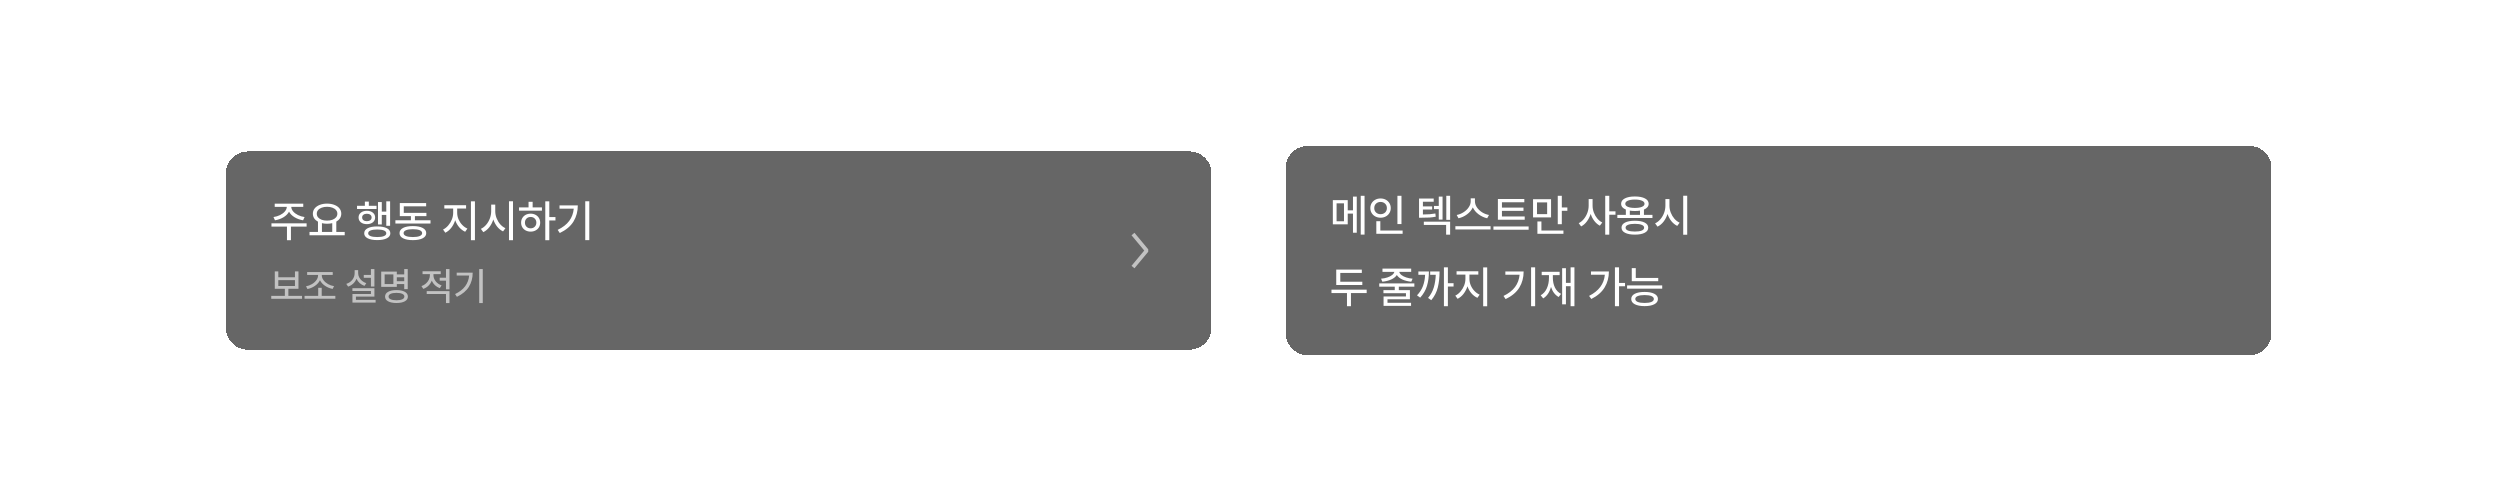 <svg width="908" height="174" viewBox="0 0 908 174" fill="none" xmlns="http://www.w3.org/2000/svg">
<g filter="url(#filter0_bd_2495_7213)">
<path d="M82 59C82 54.582 85.582 51 90 51H432C436.418 51 440 54.582 440 59V115C440 119.418 436.418 123 432 123H90C85.582 123 82 119.418 82 115V59Z" fill="black" fill-opacity="0.6" shape-rendering="crispEdges"/>
<path d="M111.36 77.104V78.304H105.664V83.232H104.224V78.304H98.592V77.104H111.36ZM99.328 74.832C100.181 74.715 100.976 74.475 101.712 74.112C102.448 73.749 103.035 73.307 103.472 72.784C103.92 72.251 104.149 71.701 104.16 71.136H99.776V69.968H110.144V71.136H105.792C105.803 71.701 106.027 72.251 106.464 72.784C106.912 73.307 107.504 73.749 108.24 74.112C108.976 74.475 109.771 74.715 110.624 74.832L110.08 76.016C108.939 75.824 107.909 75.456 106.992 74.912C106.075 74.357 105.403 73.68 104.976 72.88C104.549 73.68 103.877 74.357 102.96 74.912C102.043 75.456 101.013 75.824 99.872 76.016L99.328 74.832ZM115.488 80.24V76.512C114.902 76.192 114.443 75.787 114.112 75.296C113.792 74.795 113.632 74.235 113.632 73.616C113.632 72.891 113.851 72.251 114.288 71.696C114.736 71.141 115.35 70.715 116.128 70.416C116.907 70.107 117.792 69.952 118.784 69.952C119.787 69.952 120.678 70.107 121.456 70.416C122.246 70.715 122.859 71.141 123.296 71.696C123.734 72.251 123.952 72.891 123.952 73.616C123.952 74.235 123.792 74.789 123.472 75.28C123.163 75.76 122.72 76.165 122.144 76.496V80.24H125.2V81.44H112.416V80.24H115.488ZM115.056 73.616C115.056 74.117 115.211 74.56 115.52 74.944C115.84 75.317 116.283 75.611 116.848 75.824C117.414 76.027 118.059 76.128 118.784 76.128C119.51 76.128 120.155 76.027 120.72 75.824C121.286 75.611 121.728 75.317 122.048 74.944C122.368 74.56 122.528 74.117 122.528 73.616C122.528 73.115 122.368 72.677 122.048 72.304C121.728 71.92 121.286 71.627 120.72 71.424C120.155 71.211 119.51 71.104 118.784 71.104C118.059 71.104 117.414 71.211 116.848 71.424C116.283 71.627 115.84 71.92 115.52 72.304C115.211 72.677 115.056 73.115 115.056 73.616ZM120.672 80.24V77.056C120.118 77.195 119.488 77.264 118.784 77.264C118.102 77.264 117.483 77.195 116.928 77.056V80.24H120.672ZM141.688 69.12V78.016H140.296V74.064H138.664V77.52H137.288V69.392H138.664V72.864H140.296V69.12H141.688ZM129.672 70.736H132.52V69.232H133.96V70.736H136.76V71.904H129.672V70.736ZM130.232 74.976C130.232 74.251 130.51 73.669 131.064 73.232C131.619 72.784 132.344 72.56 133.24 72.56C134.136 72.56 134.862 72.784 135.416 73.232C135.971 73.669 136.248 74.251 136.248 74.976C136.248 75.712 135.971 76.304 135.416 76.752C134.862 77.189 134.136 77.408 133.24 77.408C132.344 77.408 131.619 77.189 131.064 76.752C130.51 76.304 130.232 75.712 130.232 74.976ZM131.528 74.976C131.528 75.392 131.683 75.723 131.992 75.968C132.312 76.213 132.728 76.336 133.24 76.336C133.752 76.336 134.168 76.213 134.488 75.968C134.808 75.723 134.968 75.392 134.968 74.976C134.968 74.571 134.808 74.245 134.488 74C134.168 73.755 133.752 73.632 133.24 73.632C132.728 73.632 132.312 73.755 131.992 74C131.683 74.235 131.528 74.56 131.528 74.976ZM132.28 80.736C132.28 79.936 132.696 79.323 133.528 78.896C134.36 78.459 135.523 78.24 137.016 78.24C138.51 78.24 139.672 78.459 140.504 78.896C141.347 79.323 141.768 79.936 141.768 80.736C141.768 81.515 141.347 82.117 140.504 82.544C139.672 82.981 138.51 83.2 137.016 83.2C135.523 83.2 134.36 82.981 133.528 82.544C132.696 82.117 132.28 81.515 132.28 80.736ZM133.72 80.736C133.72 81.173 134.003 81.509 134.568 81.744C135.144 81.979 135.96 82.096 137.016 82.096C138.072 82.096 138.883 81.979 139.448 81.744C140.014 81.509 140.296 81.173 140.296 80.736C140.296 80.288 140.014 79.947 139.448 79.712C138.883 79.477 138.072 79.36 137.016 79.36C135.96 79.36 135.144 79.477 134.568 79.712C134.003 79.947 133.72 80.288 133.72 80.736ZM149.241 76V74.496H145.209V69.76H154.777V70.928H146.649V73.312H154.873V74.496H150.697V76H156.361V77.184H143.609V76H149.241ZM145.113 80.672C145.113 79.861 145.539 79.232 146.393 78.784C147.246 78.336 148.435 78.112 149.961 78.112C151.475 78.112 152.659 78.336 153.513 78.784C154.377 79.232 154.809 79.861 154.809 80.672C154.809 81.483 154.377 82.107 153.513 82.544C152.659 82.992 151.475 83.216 149.961 83.216C148.435 83.216 147.246 82.992 146.393 82.544C145.539 82.107 145.113 81.483 145.113 80.672ZM146.585 80.672C146.585 81.131 146.878 81.483 147.465 81.728C148.051 81.973 148.883 82.096 149.961 82.096C151.027 82.096 151.854 81.973 152.441 81.728C153.027 81.483 153.321 81.131 153.321 80.672C153.321 80.213 153.027 79.861 152.441 79.616C151.854 79.371 151.027 79.248 149.961 79.248C148.894 79.248 148.062 79.371 147.465 79.616C146.878 79.861 146.585 80.213 146.585 80.672ZM169.281 70.528V71.744H166.049V73.312C166.049 74.091 166.209 74.864 166.529 75.632C166.849 76.389 167.291 77.067 167.857 77.664C168.422 78.261 169.057 78.715 169.761 79.024L168.945 80.176C168.134 79.813 167.409 79.264 166.769 78.528C166.139 77.781 165.659 76.933 165.329 75.984C165.009 77.008 164.534 77.925 163.905 78.736C163.275 79.536 162.555 80.133 161.745 80.528L160.913 79.376C161.595 79.045 162.219 78.555 162.785 77.904C163.35 77.253 163.793 76.528 164.113 75.728C164.433 74.917 164.593 74.112 164.593 73.312V71.744H161.377V70.528H169.281ZM171.041 69.12H172.497V83.232H171.041V69.12ZM179.873 70.304V72.704C179.873 73.557 180.033 74.4 180.353 75.232C180.673 76.053 181.11 76.789 181.665 77.44C182.23 78.08 182.865 78.56 183.569 78.88L182.705 80.048C181.905 79.664 181.196 79.093 180.577 78.336C179.969 77.568 179.5 76.693 179.169 75.712C178.838 76.768 178.358 77.701 177.729 78.512C177.1 79.312 176.369 79.915 175.537 80.32L174.657 79.12C175.372 78.789 176.012 78.293 176.577 77.632C177.153 76.96 177.601 76.192 177.921 75.328C178.241 74.464 178.401 73.589 178.401 72.704V70.304H179.873ZM184.865 69.088H186.321V83.248H184.865V69.088ZM199.505 69.12V74.848H201.745V76.064H199.505V83.232H198.049V69.12H199.505ZM188.513 71.328H191.969V69.296H193.457V71.328H196.833V72.512H188.513V71.328ZM189.265 76.864C189.265 76.235 189.415 75.675 189.713 75.184C190.012 74.683 190.423 74.293 190.945 74.016C191.479 73.739 192.071 73.6 192.721 73.6C193.383 73.6 193.975 73.739 194.497 74.016C195.031 74.293 195.447 74.683 195.745 75.184C196.044 75.675 196.193 76.235 196.193 76.864C196.193 77.493 196.044 78.059 195.745 78.56C195.447 79.051 195.031 79.435 194.497 79.712C193.975 79.989 193.383 80.128 192.721 80.128C192.071 80.128 191.479 79.989 190.945 79.712C190.423 79.435 190.012 79.051 189.713 78.56C189.415 78.059 189.265 77.493 189.265 76.864ZM190.657 76.864C190.657 77.472 190.849 77.968 191.233 78.352C191.617 78.736 192.113 78.928 192.721 78.928C193.329 78.928 193.825 78.736 194.209 78.352C194.604 77.968 194.801 77.472 194.801 76.864C194.801 76.256 194.604 75.76 194.209 75.376C193.825 74.992 193.329 74.8 192.721 74.8C192.124 74.8 191.628 74.992 191.233 75.376C190.849 75.76 190.657 76.256 190.657 76.864ZM214.034 69.104V83.216H212.562V69.104H214.034ZM202.546 79.488C204.391 78.603 205.788 77.52 206.738 76.24C207.687 74.96 208.236 73.477 208.386 71.792H203.218V70.608H209.858C209.858 72.795 209.34 74.736 208.306 76.432C207.271 78.128 205.607 79.531 203.314 80.64L202.546 79.488Z" fill="white"/>
<path d="M103.46 103.46V100.898H99.806V94.57H101.08V96.698H107.128V94.57H108.402V100.898H104.734V103.46H109.704V104.524H98.518V103.46H103.46ZM107.128 99.876V97.734H101.08V99.876H107.128ZM115.57 103.46V100.534H116.844V103.46H121.8V104.51H110.614V103.46H115.57ZM111.146 99.974C111.893 99.853 112.602 99.596 113.274 99.204C113.956 98.803 114.502 98.317 114.912 97.748C115.323 97.179 115.528 96.586 115.528 95.97V95.844H111.552V94.808H120.848V95.844H116.872V95.97C116.872 96.586 117.078 97.179 117.488 97.748C117.908 98.308 118.459 98.784 119.14 99.176C119.822 99.559 120.55 99.811 121.324 99.932L120.806 100.94C119.798 100.744 118.879 100.366 118.048 99.806C117.218 99.246 116.606 98.569 116.214 97.776C115.822 98.579 115.211 99.265 114.38 99.834C113.559 100.394 112.654 100.777 111.664 100.982L111.146 99.974ZM134.715 95.858V93.73H135.989V100.072H134.715V96.908H132.125V95.858H134.715ZM125.769 99.106C126.712 98.798 127.454 98.294 127.995 97.594C128.537 96.885 128.807 96.087 128.807 95.2V94.108H130.081V95.2C130.081 95.723 130.203 96.227 130.445 96.712C130.688 97.197 131.033 97.627 131.481 98C131.929 98.373 132.447 98.658 133.035 98.854L132.377 99.834C131.715 99.601 131.131 99.26 130.627 98.812C130.133 98.364 129.75 97.841 129.479 97.244C129.209 97.916 128.812 98.499 128.289 98.994C127.767 99.489 127.151 99.857 126.441 100.1L125.769 99.106ZM127.995 100.674H135.989V103.726H129.269V104.902H136.423V105.91H128.009V102.774H134.729V101.682H127.995V100.674ZM148.086 93.73V101.01H146.812V99.162H144.124V100.184H138.454V94.64H144.124V95.662H146.812V93.73H148.086ZM142.878 99.162V95.662H139.7V99.162H142.878ZM139.854 103.712C139.854 102.975 140.222 102.401 140.96 101.99C141.697 101.57 142.71 101.36 143.998 101.36C145.286 101.36 146.298 101.57 147.036 101.99C147.773 102.401 148.142 102.975 148.142 103.712C148.142 104.459 147.773 105.033 147.036 105.434C146.298 105.845 145.286 106.05 143.998 106.05C142.71 106.05 141.697 105.845 140.96 105.434C140.222 105.033 139.854 104.459 139.854 103.712ZM141.128 103.712C141.128 104.141 141.38 104.473 141.884 104.706C142.388 104.939 143.092 105.056 143.998 105.056C144.903 105.056 145.608 104.939 146.112 104.706C146.616 104.473 146.868 104.141 146.868 103.712C146.868 103.283 146.616 102.951 146.112 102.718C145.608 102.485 144.903 102.368 143.998 102.368C143.092 102.368 142.388 102.485 141.884 102.718C141.38 102.951 141.128 103.283 141.128 103.712ZM146.812 98.126V96.712H144.124V98.126H146.812ZM161.98 96.88V93.73H163.254V101.094H161.98V97.93H159.698V96.88H161.98ZM153.076 99.918C153.692 99.703 154.229 99.391 154.686 98.98C155.153 98.569 155.512 98.103 155.764 97.58C156.016 97.048 156.142 96.497 156.142 95.928V95.564H153.468V94.528H160.076V95.564H157.43V95.928C157.43 96.721 157.696 97.463 158.228 98.154C158.76 98.835 159.479 99.335 160.384 99.652L159.74 100.66C159.068 100.417 158.48 100.063 157.976 99.596C157.472 99.12 157.085 98.569 156.814 97.944C156.544 98.635 156.142 99.241 155.61 99.764C155.078 100.287 154.453 100.674 153.734 100.926L153.076 99.918ZM154.98 101.738H163.254V106.078H161.98V102.788H154.98V101.738ZM175.337 93.716V106.064H174.049V93.716H175.337ZM165.285 102.802C166.899 102.027 168.122 101.08 168.953 99.96C169.783 98.84 170.264 97.543 170.395 96.068H165.873V95.032H171.683C171.683 96.945 171.23 98.644 170.325 100.128C169.419 101.612 167.963 102.839 165.957 103.81L165.285 102.802Z" fill="#C2C2C2"/>
<path d="M411.5 93L416.5 87L411.5 81" stroke="#C2C2C2" stroke-width="1.4" stroke-linejoin="bevel"/>
</g>
<g filter="url(#filter1_bd_2495_7213)">
<path d="M467 57C467 52.582 470.582 49 475 49H817C821.418 49 825 52.582 825 57V117C825 121.418 821.418 125 817 125H475C470.582 125 467 121.418 467 117V57Z" fill="black" fill-opacity="0.6" shape-rendering="crispEdges"/>
<path d="M489.496 68.688V72.384H491.4V67.408H492.776V80.528H491.4V73.584H489.496V77.488H484.088V68.688H489.496ZM488.136 76.352V69.856H485.448V76.352H488.136ZM494.216 67.104H495.608V81.216H494.216V67.104ZM509.016 67.12V77.376H507.544V67.12H509.016ZM497.704 71.584C497.704 70.912 497.864 70.309 498.184 69.776C498.515 69.243 498.963 68.827 499.528 68.528C500.094 68.229 500.723 68.08 501.416 68.08C502.11 68.08 502.739 68.229 503.304 68.528C503.87 68.827 504.312 69.243 504.632 69.776C504.963 70.309 505.128 70.912 505.128 71.584C505.128 72.245 504.963 72.843 504.632 73.376C504.312 73.909 503.87 74.325 503.304 74.624C502.739 74.923 502.11 75.072 501.416 75.072C500.723 75.072 500.094 74.923 499.528 74.624C498.963 74.325 498.515 73.909 498.184 73.376C497.864 72.843 497.704 72.245 497.704 71.584ZM499.128 71.584C499.128 72.235 499.347 72.768 499.784 73.184C500.222 73.589 500.766 73.792 501.416 73.792C502.078 73.792 502.627 73.589 503.064 73.184C503.502 72.768 503.72 72.235 503.72 71.584C503.72 70.923 503.502 70.384 503.064 69.968C502.627 69.552 502.078 69.344 501.416 69.344C500.755 69.344 500.206 69.552 499.768 69.968C499.342 70.384 499.128 70.923 499.128 71.584ZM499.88 76.336H501.336V79.728H509.432V80.928H499.88V76.336ZM522.56 70.8V67.408H523.936V75.76H522.56V71.968H520.816V70.8H522.56ZM515.392 68.096H520.72V69.28H516.8V70.96H520.16V72.096H516.8V73.904C517.771 73.893 518.592 73.861 519.264 73.808C519.947 73.755 520.635 73.664 521.328 73.536L521.456 74.704C520.699 74.853 519.952 74.955 519.216 75.008C518.48 75.051 517.51 75.072 516.304 75.072H515.392V68.096ZM517.136 76.512H526.688V81.232H525.232V77.696H517.136V76.512ZM525.296 67.104H526.688V75.856H525.296V67.104ZM535.697 68.032V69.104C535.697 69.861 535.931 70.592 536.401 71.296C536.881 72 537.51 72.603 538.289 73.104C539.078 73.595 539.915 73.92 540.801 74.08L540.145 75.28C539.014 75.024 537.974 74.544 537.025 73.84C536.075 73.136 535.377 72.299 534.929 71.328C534.47 72.309 533.766 73.152 532.817 73.856C531.878 74.56 530.843 75.035 529.713 75.28L529.073 74.08C529.947 73.92 530.774 73.589 531.553 73.088C532.342 72.587 532.971 71.984 533.441 71.28C533.921 70.576 534.161 69.851 534.161 69.104V68.032H535.697ZM528.593 78.144H541.377V79.344H528.593V78.144ZM553.633 68.272V69.456H545.505V71.408H553.329V72.576H545.505V74.624H553.777V75.808H544.033V68.272H553.633ZM542.417 78.24H555.201V79.44H542.417V78.24ZM563.345 68.352V74.96H556.801V68.352H563.345ZM561.921 73.776V69.52H558.241V73.776H561.921ZM558.385 76.448H559.841V79.728H567.841V80.928H558.385V76.448ZM565.777 67.104H567.249V71.344H569.265V72.56H567.249V77.44H565.777V67.104ZM578.425 68.304V70.704C578.425 71.536 578.575 72.357 578.873 73.168C579.172 73.979 579.588 74.704 580.121 75.344C580.655 75.984 581.263 76.475 581.945 76.816L581.065 77.968C580.308 77.573 579.641 77.003 579.065 76.256C578.489 75.509 578.047 74.656 577.737 73.696C577.407 74.72 576.943 75.632 576.345 76.432C575.748 77.232 575.055 77.835 574.265 78.24L573.385 77.056C574.079 76.715 574.697 76.213 575.241 75.552C575.796 74.88 576.228 74.123 576.537 73.28C576.847 72.427 577.001 71.568 577.001 70.704V68.304H578.425ZM583.017 67.12H584.489V72.752H586.745V73.984H584.489V81.232H583.017V67.12ZM590.506 74.032V72.112C589.951 71.888 589.524 71.6 589.226 71.248C588.938 70.885 588.794 70.475 588.794 70.016C588.794 69.184 589.242 68.533 590.138 68.064C591.034 67.595 592.25 67.36 593.786 67.36C595.332 67.36 596.554 67.595 597.45 68.064C598.346 68.533 598.794 69.184 598.794 70.016C598.794 70.475 598.644 70.885 598.346 71.248C598.058 71.6 597.636 71.888 597.082 72.112V74.032H600.17V75.184H587.418V74.032H590.506ZM588.938 78.688C588.938 77.888 589.364 77.269 590.218 76.832C591.082 76.395 592.271 76.176 593.786 76.176C595.3 76.176 596.484 76.395 597.338 76.832C598.202 77.269 598.634 77.888 598.634 78.688C598.634 79.488 598.207 80.107 597.354 80.544C596.5 80.992 595.311 81.216 593.786 81.216C592.26 81.216 591.071 80.992 590.218 80.544C589.364 80.107 588.938 79.488 588.938 78.688ZM590.298 70.016C590.298 70.485 590.607 70.853 591.226 71.12C591.844 71.387 592.698 71.52 593.786 71.52C594.874 71.52 595.727 71.387 596.346 71.12C596.975 70.853 597.29 70.485 597.29 70.016C597.29 69.536 596.98 69.163 596.362 68.896C595.743 68.619 594.884 68.48 593.786 68.48C592.698 68.48 591.844 68.619 591.226 68.896C590.607 69.163 590.298 69.536 590.298 70.016ZM590.41 78.688C590.41 79.147 590.703 79.499 591.29 79.744C591.876 79.979 592.708 80.096 593.786 80.096C594.852 80.096 595.679 79.979 596.266 79.744C596.852 79.499 597.146 79.147 597.146 78.688C597.146 78.24 596.852 77.899 596.266 77.664C595.679 77.419 594.852 77.296 593.786 77.296C592.708 77.296 591.876 77.419 591.29 77.664C590.703 77.899 590.41 78.24 590.41 78.688ZM595.642 74.032V72.496C595.087 72.592 594.468 72.64 593.786 72.64C593.124 72.64 592.511 72.592 591.946 72.496V74.032H595.642ZM606.346 68.304V70.704C606.346 71.557 606.506 72.4 606.826 73.232C607.146 74.053 607.583 74.789 608.138 75.44C608.703 76.08 609.338 76.56 610.042 76.88L609.178 78.048C608.378 77.664 607.669 77.093 607.05 76.336C606.442 75.568 605.973 74.693 605.642 73.712C605.311 74.768 604.831 75.701 604.202 76.512C603.573 77.312 602.842 77.915 602.01 78.32L601.13 77.12C601.845 76.789 602.485 76.293 603.05 75.632C603.626 74.96 604.074 74.192 604.394 73.328C604.714 72.464 604.874 71.589 604.874 70.704V68.304H606.346ZM611.338 67.088H612.794V81.248H611.338V67.088ZM494.616 93.92V95.12H486.792V98.32H494.792V99.504H485.32V93.92H494.616ZM483.592 101.216H496.376V102.432H490.664V107.2H489.224V102.432H483.592V101.216ZM513.696 98.928V100.112H508.048V101.376H512.08V104.704H503.936V105.968H512.496V107.088H502.512V103.664H510.64V102.48H502.464V101.376H506.576V100.112H500.944V98.928H513.696ZM501.6 97.216C502.443 97.152 503.211 97.003 503.904 96.768C504.608 96.533 505.179 96.24 505.616 95.888C506.064 95.536 506.336 95.152 506.432 94.736H502.112V93.568H512.544V94.736H508.208C508.304 95.152 508.571 95.536 509.008 95.888C509.456 96.24 510.032 96.533 510.736 96.768C511.44 97.003 512.213 97.152 513.056 97.216L512.576 98.32C511.36 98.203 510.283 97.936 509.344 97.52C508.416 97.093 507.744 96.549 507.328 95.888C506.912 96.539 506.235 97.077 505.296 97.504C504.357 97.931 503.28 98.203 502.064 98.32L501.6 97.216ZM525.872 93.104V98.848H527.936V100.064H525.872V107.216H524.432V93.104H525.872ZM514.656 103.264C515.638 102.24 516.358 101.12 516.816 99.904C517.275 98.677 517.536 97.312 517.6 95.808H515.152V94.608H518.976C518.976 96.56 518.742 98.309 518.272 99.856C517.814 101.403 516.992 102.821 515.808 104.112L514.656 103.264ZM518.672 104.208C519.643 103.056 520.336 101.787 520.752 100.4C521.168 99.013 521.408 97.483 521.472 95.808H519.44V94.608H522.848C522.848 96.72 522.64 98.635 522.224 100.352C521.808 102.059 521.014 103.616 519.84 105.024L518.672 104.208ZM536.929 94.528V95.744H533.697V97.312C533.697 98.091 533.857 98.864 534.177 99.632C534.497 100.389 534.939 101.067 535.505 101.664C536.07 102.261 536.705 102.715 537.409 103.024L536.593 104.176C535.782 103.813 535.057 103.264 534.417 102.528C533.787 101.781 533.307 100.933 532.977 99.984C532.657 101.008 532.182 101.925 531.553 102.736C530.923 103.536 530.203 104.133 529.393 104.528L528.561 103.376C529.243 103.045 529.867 102.555 530.433 101.904C530.998 101.253 531.441 100.528 531.761 99.728C532.081 98.917 532.241 98.112 532.241 97.312V95.744H529.025V94.528H536.929ZM538.689 93.12H540.145V107.232H538.689V93.12ZM557.561 93.104V107.216H556.089V93.104H557.561ZM546.073 103.488C547.918 102.603 549.315 101.52 550.265 100.24C551.214 98.96 551.763 97.477 551.913 95.792H546.745V94.608H553.385C553.385 96.795 552.867 98.736 551.833 100.432C550.798 102.128 549.134 103.531 546.841 104.64L546.073 103.488ZM571.833 93.104V107.216H570.441V99.952H568.745V106.528H567.369V93.408H568.745V98.736H570.441V93.104H571.833ZM559.577 103.248C560.569 102.683 561.316 101.84 561.817 100.72C562.329 99.6 562.585 98.309 562.585 96.848V95.92H559.945V94.72H566.457V95.92H563.993V96.848C563.993 98.181 564.244 99.376 564.745 100.432C565.257 101.477 565.998 102.245 566.969 102.736L566.105 103.872C564.793 103.147 563.865 101.925 563.321 100.208C563.076 101.147 562.713 101.973 562.233 102.688C561.764 103.392 561.182 103.957 560.489 104.384L559.577 103.248ZM588.033 93.088V98.752H590.209V99.968H588.033V107.216H586.545V93.088H588.033ZM577.153 103.472C580.683 101.68 582.593 99.12 582.881 95.792H577.841V94.608H584.353C584.353 96.741 583.841 98.661 582.817 100.368C581.793 102.075 580.177 103.483 577.969 104.592L577.153 103.472ZM594.113 93.392V96.944H602.273V98.128H592.657V93.392H594.113ZM590.961 99.664H603.713V100.848H590.961V99.664ZM592.465 104.592C592.465 103.781 592.892 103.152 593.745 102.704C594.598 102.256 595.788 102.032 597.313 102.032C598.828 102.032 600.012 102.256 600.865 102.704C601.729 103.152 602.161 103.781 602.161 104.592C602.161 105.413 601.729 106.048 600.865 106.496C600.012 106.955 598.828 107.184 597.313 107.184C595.798 107.184 594.609 106.955 593.745 106.496C592.892 106.048 592.465 105.413 592.465 104.592ZM593.937 104.592C593.937 105.051 594.23 105.408 594.817 105.664C595.414 105.909 596.246 106.032 597.313 106.032C598.38 106.032 599.206 105.909 599.793 105.664C600.38 105.408 600.673 105.051 600.673 104.592C600.673 104.133 600.38 103.781 599.793 103.536C599.206 103.291 598.38 103.168 597.313 103.168C596.236 103.168 595.404 103.291 594.817 103.536C594.23 103.781 593.937 104.133 593.937 104.592Z" fill="white"/>
</g>
<defs>
<filter id="filter0_bd_2495_7213" x="52" y="21" width="418" height="132" filterUnits="userSpaceOnUse" color-interpolation-filters="sRGB">
<feFlood flood-opacity="0" result="BackgroundImageFix"/>
<feGaussianBlur in="BackgroundImageFix" stdDeviation="15"/>
<feComposite in2="SourceAlpha" operator="in" result="effect1_backgroundBlur_2495_7213"/>
<feColorMatrix in="SourceAlpha" type="matrix" values="0 0 0 0 0 0 0 0 0 0 0 0 0 0 0 0 0 0 127 0" result="hardAlpha"/>
<feOffset dy="4"/>
<feGaussianBlur stdDeviation="4"/>
<feComposite in2="hardAlpha" operator="out"/>
<feColorMatrix type="matrix" values="0 0 0 0 0 0 0 0 0 0 0 0 0 0 0 0 0 0 0.2 0"/>
<feBlend mode="normal" in2="effect1_backgroundBlur_2495_7213" result="effect2_dropShadow_2495_7213"/>
<feBlend mode="normal" in="SourceGraphic" in2="effect2_dropShadow_2495_7213" result="shape"/>
</filter>
<filter id="filter1_bd_2495_7213" x="437" y="19" width="418" height="136" filterUnits="userSpaceOnUse" color-interpolation-filters="sRGB">
<feFlood flood-opacity="0" result="BackgroundImageFix"/>
<feGaussianBlur in="BackgroundImageFix" stdDeviation="15"/>
<feComposite in2="SourceAlpha" operator="in" result="effect1_backgroundBlur_2495_7213"/>
<feColorMatrix in="SourceAlpha" type="matrix" values="0 0 0 0 0 0 0 0 0 0 0 0 0 0 0 0 0 0 127 0" result="hardAlpha"/>
<feOffset dy="4"/>
<feGaussianBlur stdDeviation="4"/>
<feComposite in2="hardAlpha" operator="out"/>
<feColorMatrix type="matrix" values="0 0 0 0 0 0 0 0 0 0 0 0 0 0 0 0 0 0 0.2 0"/>
<feBlend mode="normal" in2="effect1_backgroundBlur_2495_7213" result="effect2_dropShadow_2495_7213"/>
<feBlend mode="normal" in="SourceGraphic" in2="effect2_dropShadow_2495_7213" result="shape"/>
</filter>
</defs>
</svg>

